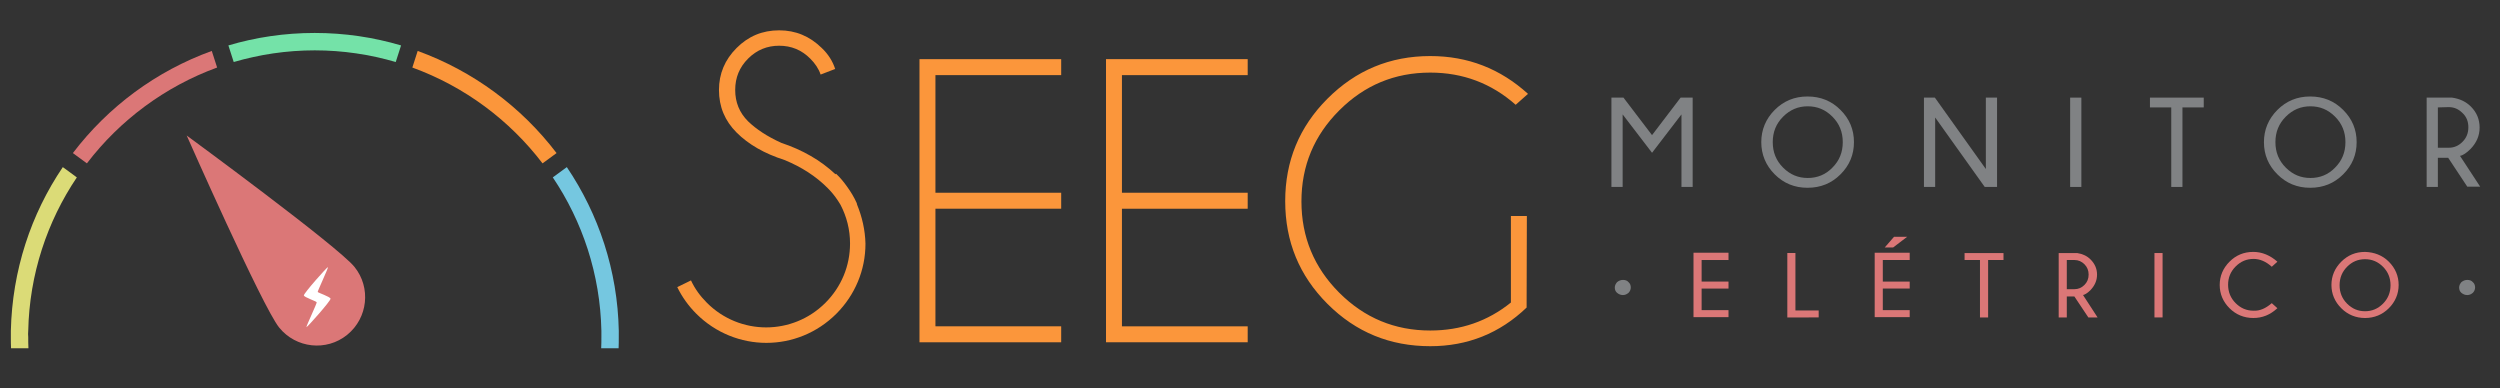 <?xml version="1.0" encoding="utf-8"?>
<!-- Generator: Adobe Illustrator 16.0.0, SVG Export Plug-In . SVG Version: 6.00 Build 0)  -->
<!DOCTYPE svg PUBLIC "-//W3C//DTD SVG 1.1//EN" "http://www.w3.org/Graphics/SVG/1.1/DTD/svg11.dtd">
<svg version="1.1" id="Layer_1" xmlns="http://www.w3.org/2000/svg" xmlns:xlink="http://www.w3.org/1999/xlink" x="0px" y="0px"
	 width="291.771px" height="45.298px" viewBox="0 0 291.771 45.298" enable-background="new 0 0 291.771 45.298"
	 xml:space="preserve">
<rect x="0" y="0" width="291.771" height="45.298" fill="#333333" stroke="none"/>
<g>
	<g>
		<g>
			<path fill="#FB963B" d="M123.849,6.904v1.863h-14.675v13.728h14.675v1.863h-14.675v13.725h14.675v1.865h-16.538V6.904H123.849
				L123.849,6.904z"/>
			<path fill="#FB963B" d="M145.616,6.904v1.863H130.94v13.728h14.676v1.863H130.94v13.725h14.676v1.865H129.08V6.904H145.616
				L145.616,6.904z"/>
			<path fill="#FB963B" d="M178.168,35.895c-3.139,3.007-6.896,4.509-11.244,4.509c-4.706,0-8.694-1.635-11.993-4.935
				c-3.302-3.301-4.937-7.288-4.937-11.993c0-4.675,1.635-8.662,4.937-11.963c3.299-3.3,7.287-4.97,11.993-4.97
				c4.38,0,8.171,1.473,11.406,4.412l-1.438,1.275c-2.844-2.516-6.179-3.757-9.969-3.757c-4.15,0-7.68,1.472-10.622,4.412
				c-2.94,2.94-4.412,6.472-4.412,10.622s1.472,7.713,4.412,10.655c2.942,2.94,6.472,4.412,10.622,4.412
				c3.562,0,6.701-1.078,9.412-3.268V25.207h1.863L178.168,35.895L178.168,35.895z"/>
		</g>
		<path fill="#FB963B" d="M100.023,23.868c0-0.065-0.032-0.163-0.065-0.228c-0.294-0.653-0.655-1.241-1.079-1.832
			c-0.393-0.556-0.817-1.079-1.306-1.535l-0.065,0.065c-1.733-1.634-3.856-2.843-6.308-3.66c-1.668-0.752-2.942-1.601-3.891-2.518
			c-1.012-1.011-1.504-2.221-1.504-3.66c0-1.438,0.492-2.648,1.504-3.66c1.014-1.014,2.222-1.504,3.627-1.504
			c1.407,0,2.616,0.49,3.627,1.504c0.557,0.555,0.981,1.176,1.21,1.861l1.699-0.653c-0.293-0.914-0.816-1.731-1.567-2.449
			c-1.407-1.373-3.041-2.06-4.969-2.06c-1.96,0-3.595,0.687-4.968,2.06c-1.371,1.371-2.058,3.005-2.058,4.901
			c0,1.96,0.687,3.595,2.058,4.969c1.373,1.374,3.235,2.451,5.59,3.203c1.994,0.817,3.662,1.897,5.033,3.269
			c0.458,0.458,0.851,0.947,1.176,1.438c0.066,0.131,0.165,0.229,0.229,0.359c0.034,0.066,0.065,0.099,0.1,0.164
			c0.72,1.373,1.111,2.91,1.111,4.511c0,2.614-1.012,5.065-2.875,6.928c-3.826,3.824-10.002,3.824-13.826,0
			c-0.783-0.785-1.405-1.634-1.862-2.616l-1.602,0.784c0.557,1.144,1.307,2.191,2.224,3.107c2.255,2.255,5.229,3.398,8.172,3.398
			c2.973,0,5.915-1.144,8.17-3.398c2.189-2.193,3.399-5.099,3.399-8.173C100.971,26.842,100.611,25.306,100.023,23.868z"/>
	</g>
	<g>
		<path fill="#808284" d="M197.548,11.393v10.426h-1.308v-8.467l-3.433,4.479l-3.432-4.479v8.467h-1.308V11.393h1.406l3.333,4.377
			l3.335-4.377H197.548z"/>
		<path fill="#808284" d="M214.803,12.83c1.047,1.046,1.569,2.287,1.569,3.759c0,1.47-0.522,2.712-1.569,3.758
			c-1.046,1.046-2.318,1.568-3.856,1.568c-1.504,0-2.779-0.521-3.825-1.568c-1.044-1.046-1.566-2.321-1.566-3.758
			c0-1.438,0.522-2.713,1.566-3.759c1.046-1.048,2.321-1.569,3.825-1.569C212.484,11.261,213.76,11.784,214.803,12.83z
			 M210.98,12.406c-1.111,0-2.059,0.392-2.876,1.209c-0.818,0.816-1.209,1.798-1.209,2.975s0.393,2.157,1.209,2.974
			c0.816,0.818,1.765,1.208,2.876,1.208c1.112,0,2.092-0.392,2.876-1.208c0.816-0.815,1.21-1.797,1.21-2.974
			s-0.394-2.158-1.21-2.975C213.042,12.796,212.092,12.406,210.98,12.406z"/>
		<path fill="#808284" d="M225.817,11.393l5.949,8.333v-8.333h1.306v10.426h-1.436l-5.786-8.107v8.107h-1.308V11.393H225.817z"/>
		<path fill="#808284" d="M242.912,11.393v10.426h-1.308V11.393H242.912z"/>
		<path fill="#808284" d="M254.71,12.536v9.282h-1.306v-9.282h-2.486v-1.144h6.277v1.144H254.71z"/>
		<path fill="#808284" d="M273.469,12.83c1.049,1.046,1.57,2.287,1.57,3.759c0,1.47-0.521,2.712-1.57,3.758
			c-1.046,1.046-2.319,1.568-3.855,1.568c-1.505,0-2.777-0.521-3.824-1.568c-1.048-1.046-1.569-2.289-1.569-3.758
			c0-1.438,0.521-2.713,1.569-3.759c1.045-1.048,2.319-1.569,3.824-1.569C271.149,11.261,272.425,11.784,273.469,12.83z
			 M269.647,12.406c-1.112,0-2.059,0.392-2.876,1.209c-0.818,0.816-1.21,1.798-1.21,2.975s0.393,2.157,1.21,2.974
			c0.816,0.818,1.764,1.208,2.876,1.208c1.11,0,2.092-0.392,2.875-1.208c0.817-0.815,1.21-1.797,1.21-2.974s-0.393-2.158-1.21-2.975
			C271.706,12.796,270.758,12.406,269.647,12.406z"/>
		<path fill="#808284" d="M285.726,18.42h-1.207v3.399h-1.308V11.394h2.974c0.882,0.13,1.602,0.458,2.19,1.046
			c0.687,0.687,1.016,1.503,1.016,2.452c0,0.947-0.359,1.764-1.047,2.483c-0.458,0.457-0.883,0.752-1.242,0.817l2.354,3.593h-1.505
			L285.726,18.42z M284.519,12.536v4.706h1.271c0.622,0,1.146-0.229,1.602-0.686c0.459-0.458,0.686-1.013,0.686-1.701
			c0-0.687-0.227-1.241-0.686-1.667c-0.455-0.456-0.979-0.687-1.602-0.687L284.519,12.536L284.519,12.536z"/>
		<path fill="#808284" d="M190.064,32.931c0.194,0.163,0.262,0.392,0.262,0.621s-0.098,0.458-0.262,0.622
			c-0.199,0.163-0.394,0.262-0.656,0.262c-0.26,0-0.489-0.098-0.684-0.262c-0.198-0.163-0.264-0.393-0.264-0.622
			s0.099-0.426,0.264-0.621c0.194-0.164,0.424-0.262,0.684-0.262C189.671,32.669,189.899,32.734,190.064,32.931z"/>
		<path fill="#DB7777" d="M201.731,29.531v0.815h-3.138v2.516h3.138v0.816h-3.138v2.518h3.138v0.817h-4.085v-7.518h4.085V29.531z"/>
		<path fill="#DB7777" d="M208.595,37.048v-7.517h0.947v6.7h2.713v0.816L208.595,37.048L208.595,37.048z"/>
		<path fill="#DB7777" d="M222.878,29.531v0.815h-3.139v2.516h3.139v0.816h-3.139v2.518h3.139v0.817h-4.086v-7.518h4.086V29.531z
			 M222.584,27.635l-1.634,1.243h-0.982l1.081-1.243H222.584z"/>
		<path fill="#DB7777" d="M232.03,30.348v6.701h-0.95v-6.701h-1.798v-0.816h4.543v0.815L232.03,30.348L232.03,30.348z"/>
		<path fill="#DB7777" d="M242.095,34.598h-0.882v2.45h-0.947v-7.516h2.157c0.621,0.097,1.142,0.326,1.565,0.752
			c0.492,0.49,0.754,1.079,0.754,1.765c0,0.687-0.262,1.274-0.754,1.797c-0.326,0.328-0.618,0.523-0.88,0.588l1.698,2.615h-1.077
			L242.095,34.598z M241.213,30.348v3.401h0.912c0.427,0,0.817-0.164,1.146-0.492c0.326-0.327,0.489-0.72,0.489-1.209
			c0-0.49-0.163-0.882-0.489-1.21c-0.329-0.326-0.72-0.491-1.146-0.491H241.213L241.213,30.348z"/>
		<path fill="#DB7777" d="M252.391,29.531v7.516h-0.948v-7.516H252.391z"/>
		<path fill="#DB7777" d="M265.136,35.382l0.654,0.587c-0.849,0.785-1.764,1.144-2.81,1.144c-1.08,0-2.028-0.392-2.779-1.144
			c-0.753-0.752-1.143-1.666-1.143-2.713c0-1.046,0.392-1.959,1.143-2.713c0.751-0.752,1.666-1.144,2.779-1.144
			c1.012,0,1.958,0.393,2.81,1.144l-0.654,0.588c-0.686-0.621-1.405-0.914-2.125-0.914c-0.817,0-1.503,0.293-2.092,0.882
			c-0.589,0.587-0.882,1.306-0.882,2.125c0,0.85,0.293,1.569,0.882,2.157c0.589,0.587,1.274,0.881,2.092,0.881
			C263.73,36.296,264.416,36.002,265.136,35.382z"/>
		<path fill="#DB7777" d="M278.799,30.544c0.752,0.753,1.142,1.667,1.142,2.713c0,1.047-0.391,1.961-1.142,2.713
			c-0.752,0.753-1.699,1.144-2.779,1.144c-1.077,0-2.025-0.392-2.776-1.144c-0.752-0.752-1.146-1.666-1.146-2.713
			c0-1.046,0.394-1.959,1.146-2.713c0.752-0.752,1.665-1.144,2.776-1.144C277.1,29.433,278.047,29.792,278.799,30.544z
			 M276.02,30.25c-0.817,0-1.505,0.292-2.091,0.88c-0.587,0.588-0.88,1.308-0.88,2.157c0,0.85,0.293,1.569,0.88,2.158
			c0.59,0.586,1.273,0.88,2.091,0.88c0.816,0,1.504-0.294,2.092-0.88c0.588-0.588,0.883-1.308,0.883-2.158
			c0-0.849-0.295-1.569-0.883-2.157C277.523,30.543,276.836,30.25,276.02,30.25z"/>
		<path fill="#808284" d="M288.604,32.931c0.195,0.163,0.261,0.392,0.261,0.621s-0.098,0.458-0.261,0.622
			c-0.197,0.163-0.393,0.262-0.655,0.262c-0.262,0-0.489-0.098-0.686-0.262c-0.197-0.163-0.262-0.393-0.262-0.622
			s0.099-0.426,0.262-0.621c0.196-0.164,0.424-0.262,0.686-0.262C288.211,32.669,288.44,32.734,288.604,32.931z"/>
	</g>
	<path fill="#DB7777" d="M41.367,31.146c1.959,2.422,1.568,5.975-0.853,7.934c-2.42,1.959-5.973,1.568-7.934-0.853
		c-1.958-2.421-10.792-22.412-10.792-22.412S39.408,28.727,41.367,31.146z"/>
	<g>
		<path fill="#FFFFFF" d="M35.763,38.181c-0.068-0.048,1.244-2.791,1.199-2.907c-0.047-0.114-1.43-0.575-1.5-0.785
			c-0.068-0.208,2.744-3.366,2.815-3.319c0.067,0.068-1.223,2.813-1.199,2.905c0.045,0.092,1.452,0.553,1.5,0.783
			C38.623,35.091,35.833,38.228,35.763,38.181z"/>
	</g>
	<path fill="#FB963B" d="M63.318,19.066l1.637-1.2c-4.104-5.395-9.729-9.568-16.209-11.921l-0.622,1.937
		C54.21,10.096,59.467,14.015,63.318,19.066z"/>
	<path fill="#74E2A8" d="M36.732,5.876c3.274,0,6.457,0.485,9.454,1.362l0.622-1.937c-3.205-0.946-6.571-1.455-10.077-1.455
		c-3.506,0-6.895,0.509-10.076,1.455l0.622,1.937C30.275,6.361,33.458,5.876,36.732,5.876z"/>
	<path fill="#DB7777" d="M25.34,7.881l-0.624-1.937c-6.502,2.354-12.106,6.526-16.21,11.921l1.638,1.2
		C13.995,14.015,19.275,10.096,25.34,7.881z"/>
	<path fill="#DBDB77" d="M3.294,38.619C3.433,32,5.509,25.846,8.967,20.703L7.33,19.504C3.618,24.992,1.428,31.54,1.266,38.619
		c0,0.23,0,0.483,0,0.715c0,0.438,0,0.875,0.023,1.313h2.03c-0.024-0.438-0.024-0.875-0.024-1.313
		C3.271,39.101,3.271,38.849,3.294,38.619z"/>
	<path fill="#75C7E0" d="M72.218,38.619c-0.138-7.055-2.353-13.627-6.064-19.115l-1.637,1.199C67.975,25.846,70.05,32,70.188,38.619
		c0,0.23,0,0.483,0,0.715c0,0.438,0,0.875-0.024,1.313h2.032c0.021-0.438,0.021-0.875,0.021-1.313
		C72.218,39.101,72.218,38.849,72.218,38.619z"/>
</g>
</svg>
